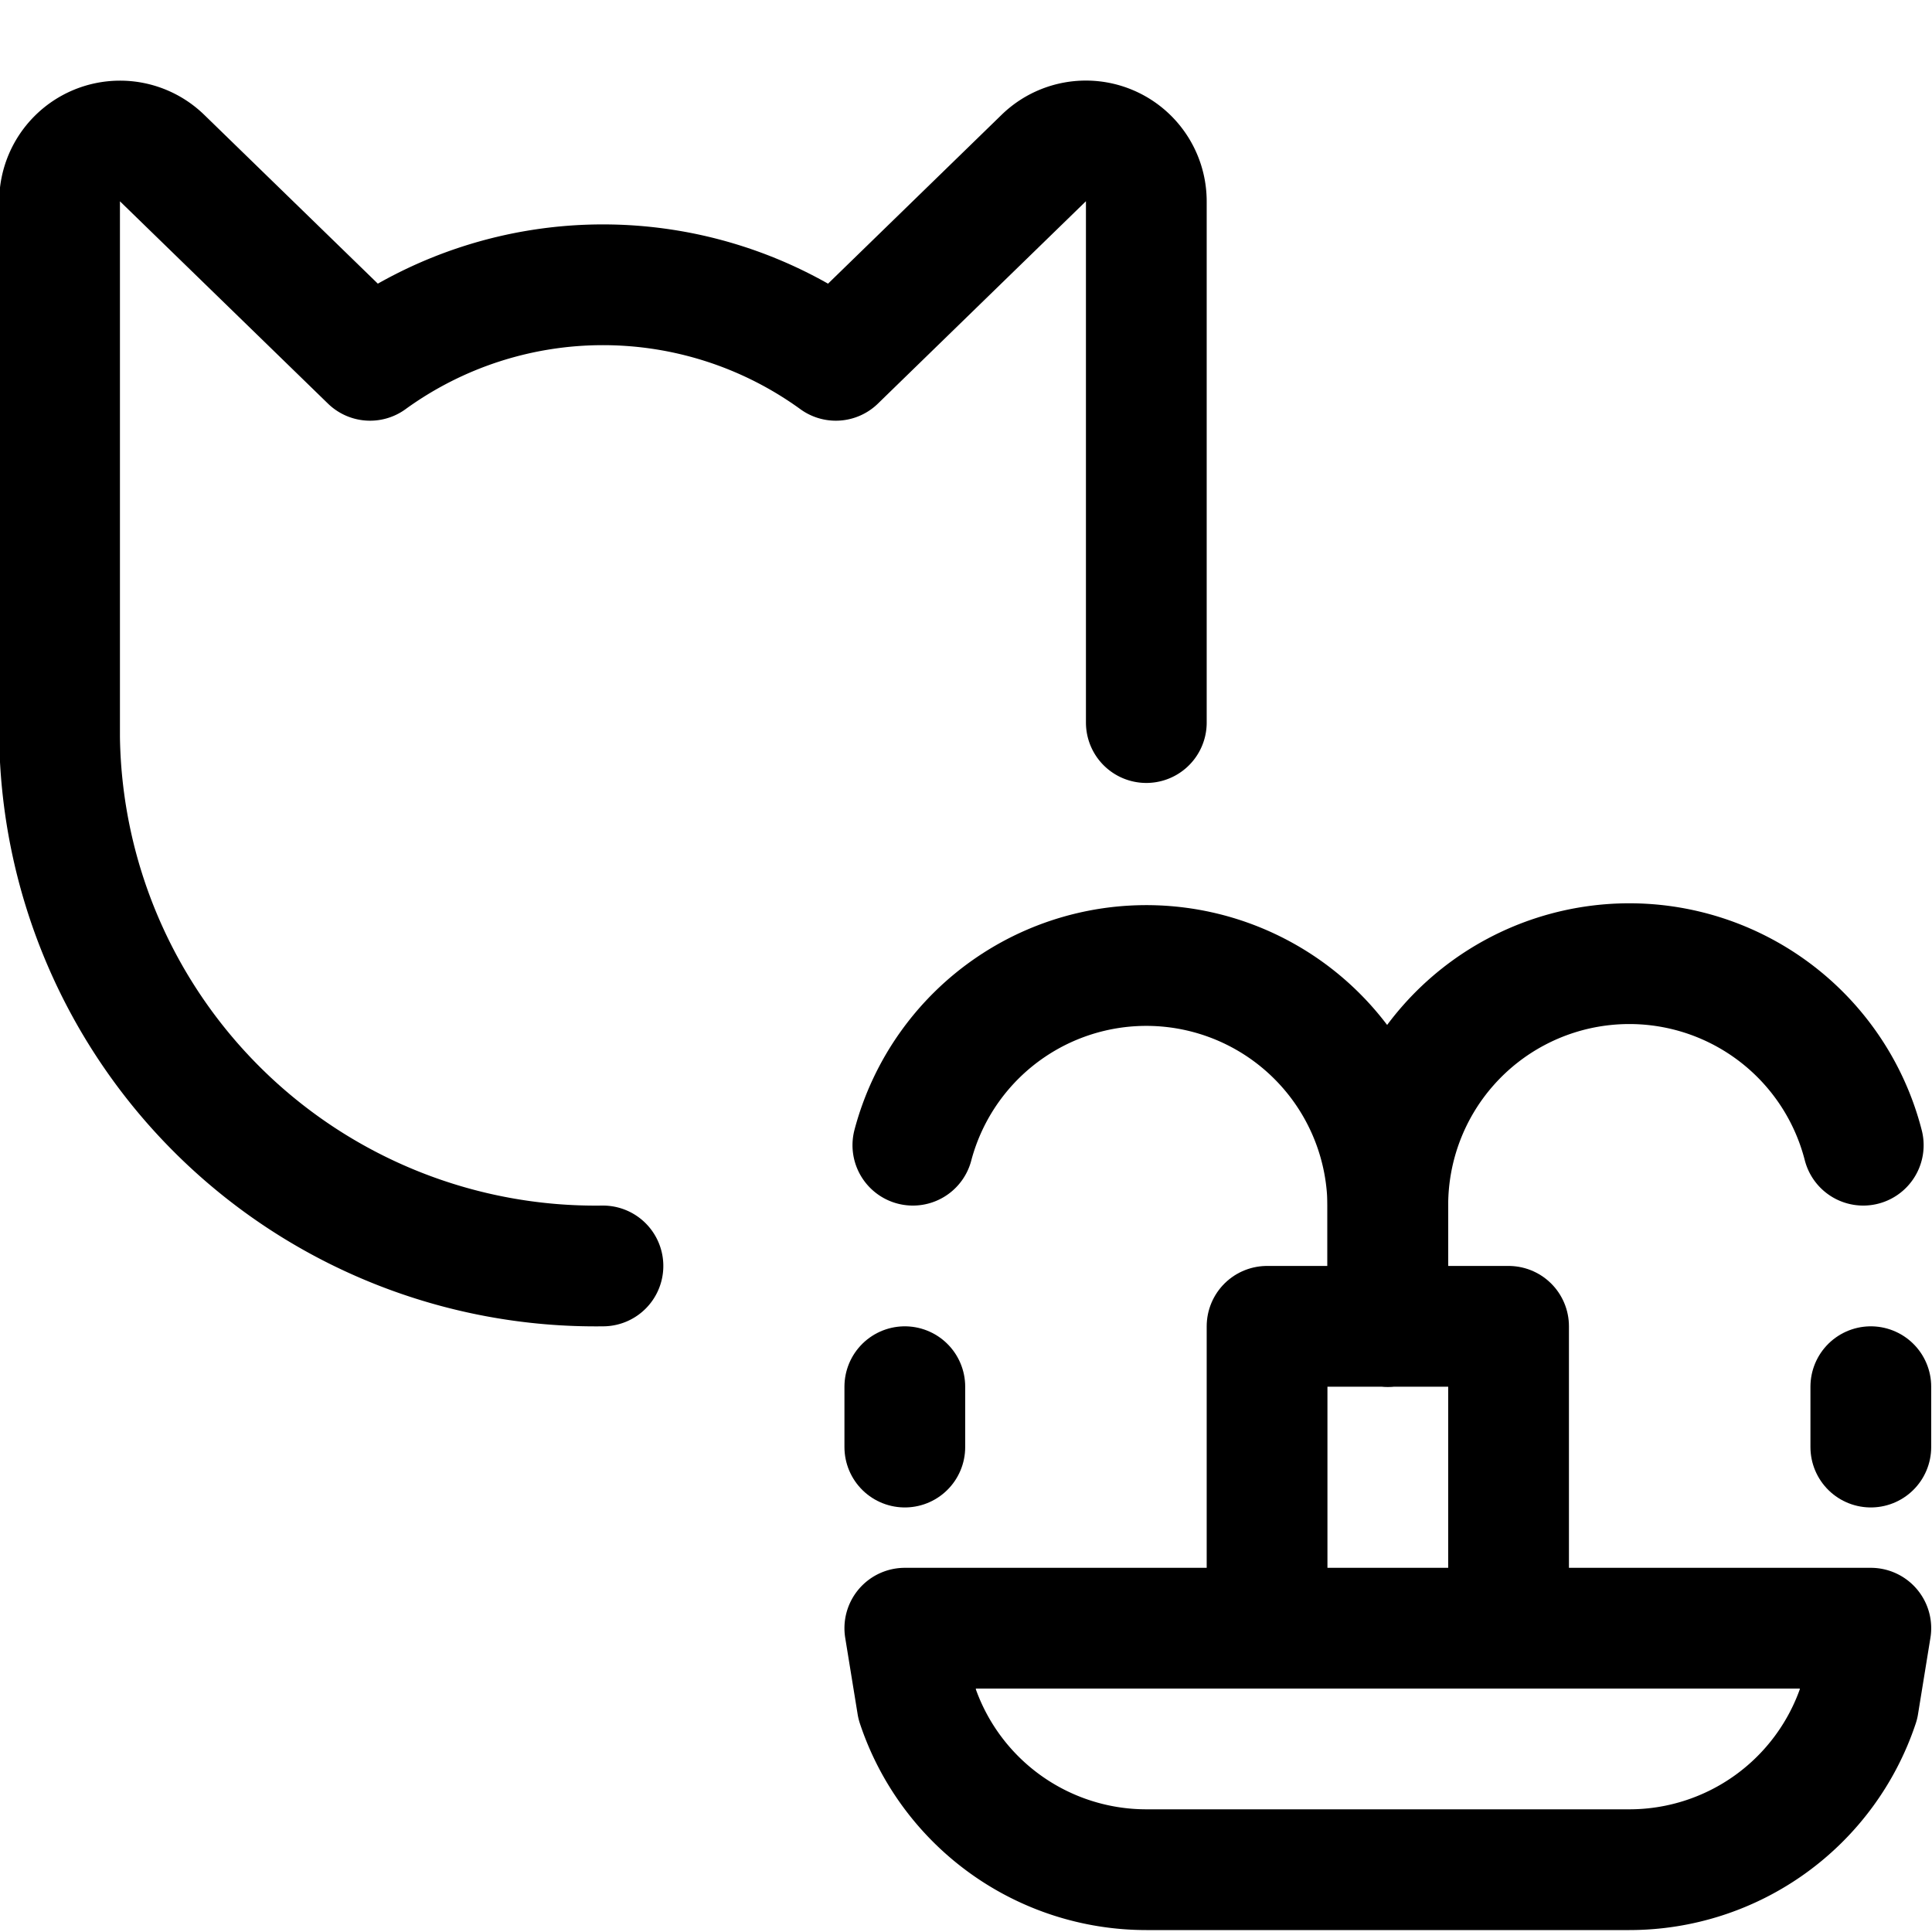 <svg id="Regular" xmlns="http://www.w3.org/2000/svg" viewBox="0 0 24 24"><defs><style>.cls-1{fill:none;stroke:currentColor;stroke-linecap:round;stroke-linejoin:round;stroke-width:1.5px;}</style></defs><title>cat-water</title><path class="cls-1" d="M14.24,8.976V2.5a.751.751,0,0,0-1.273-.538L10.383,4.476a4.929,4.929,0,0,0-5.786,0L2.013,1.963A.751.751,0,0,0,.74,2.5V9.163a6.659,6.659,0,0,0,6.75,6.563"/><path class="cls-1" d="M23.086,21.174a3,3,0,0,1-2.846,2.052h-6a3,3,0,0,1-2.846-2.052l-.154-.948h12Z"/><polyline class="cls-1" points="15.74 20.226 15.74 16.476 18.74 16.476 18.74 20.226"/><path class="cls-1" d="M17.24,16.476v-1.5a3,3,0,0,1,5.906-.75"/><line class="cls-1" x1="23.24" y1="17.226" x2="23.24" y2="17.976"/><path class="cls-1" d="M17.24,16.476v-1.5a3,3,0,0,0-5.9-.75"/><line class="cls-1" x1="11.24" y1="17.226" x2="11.24" y2="17.976"/></svg>